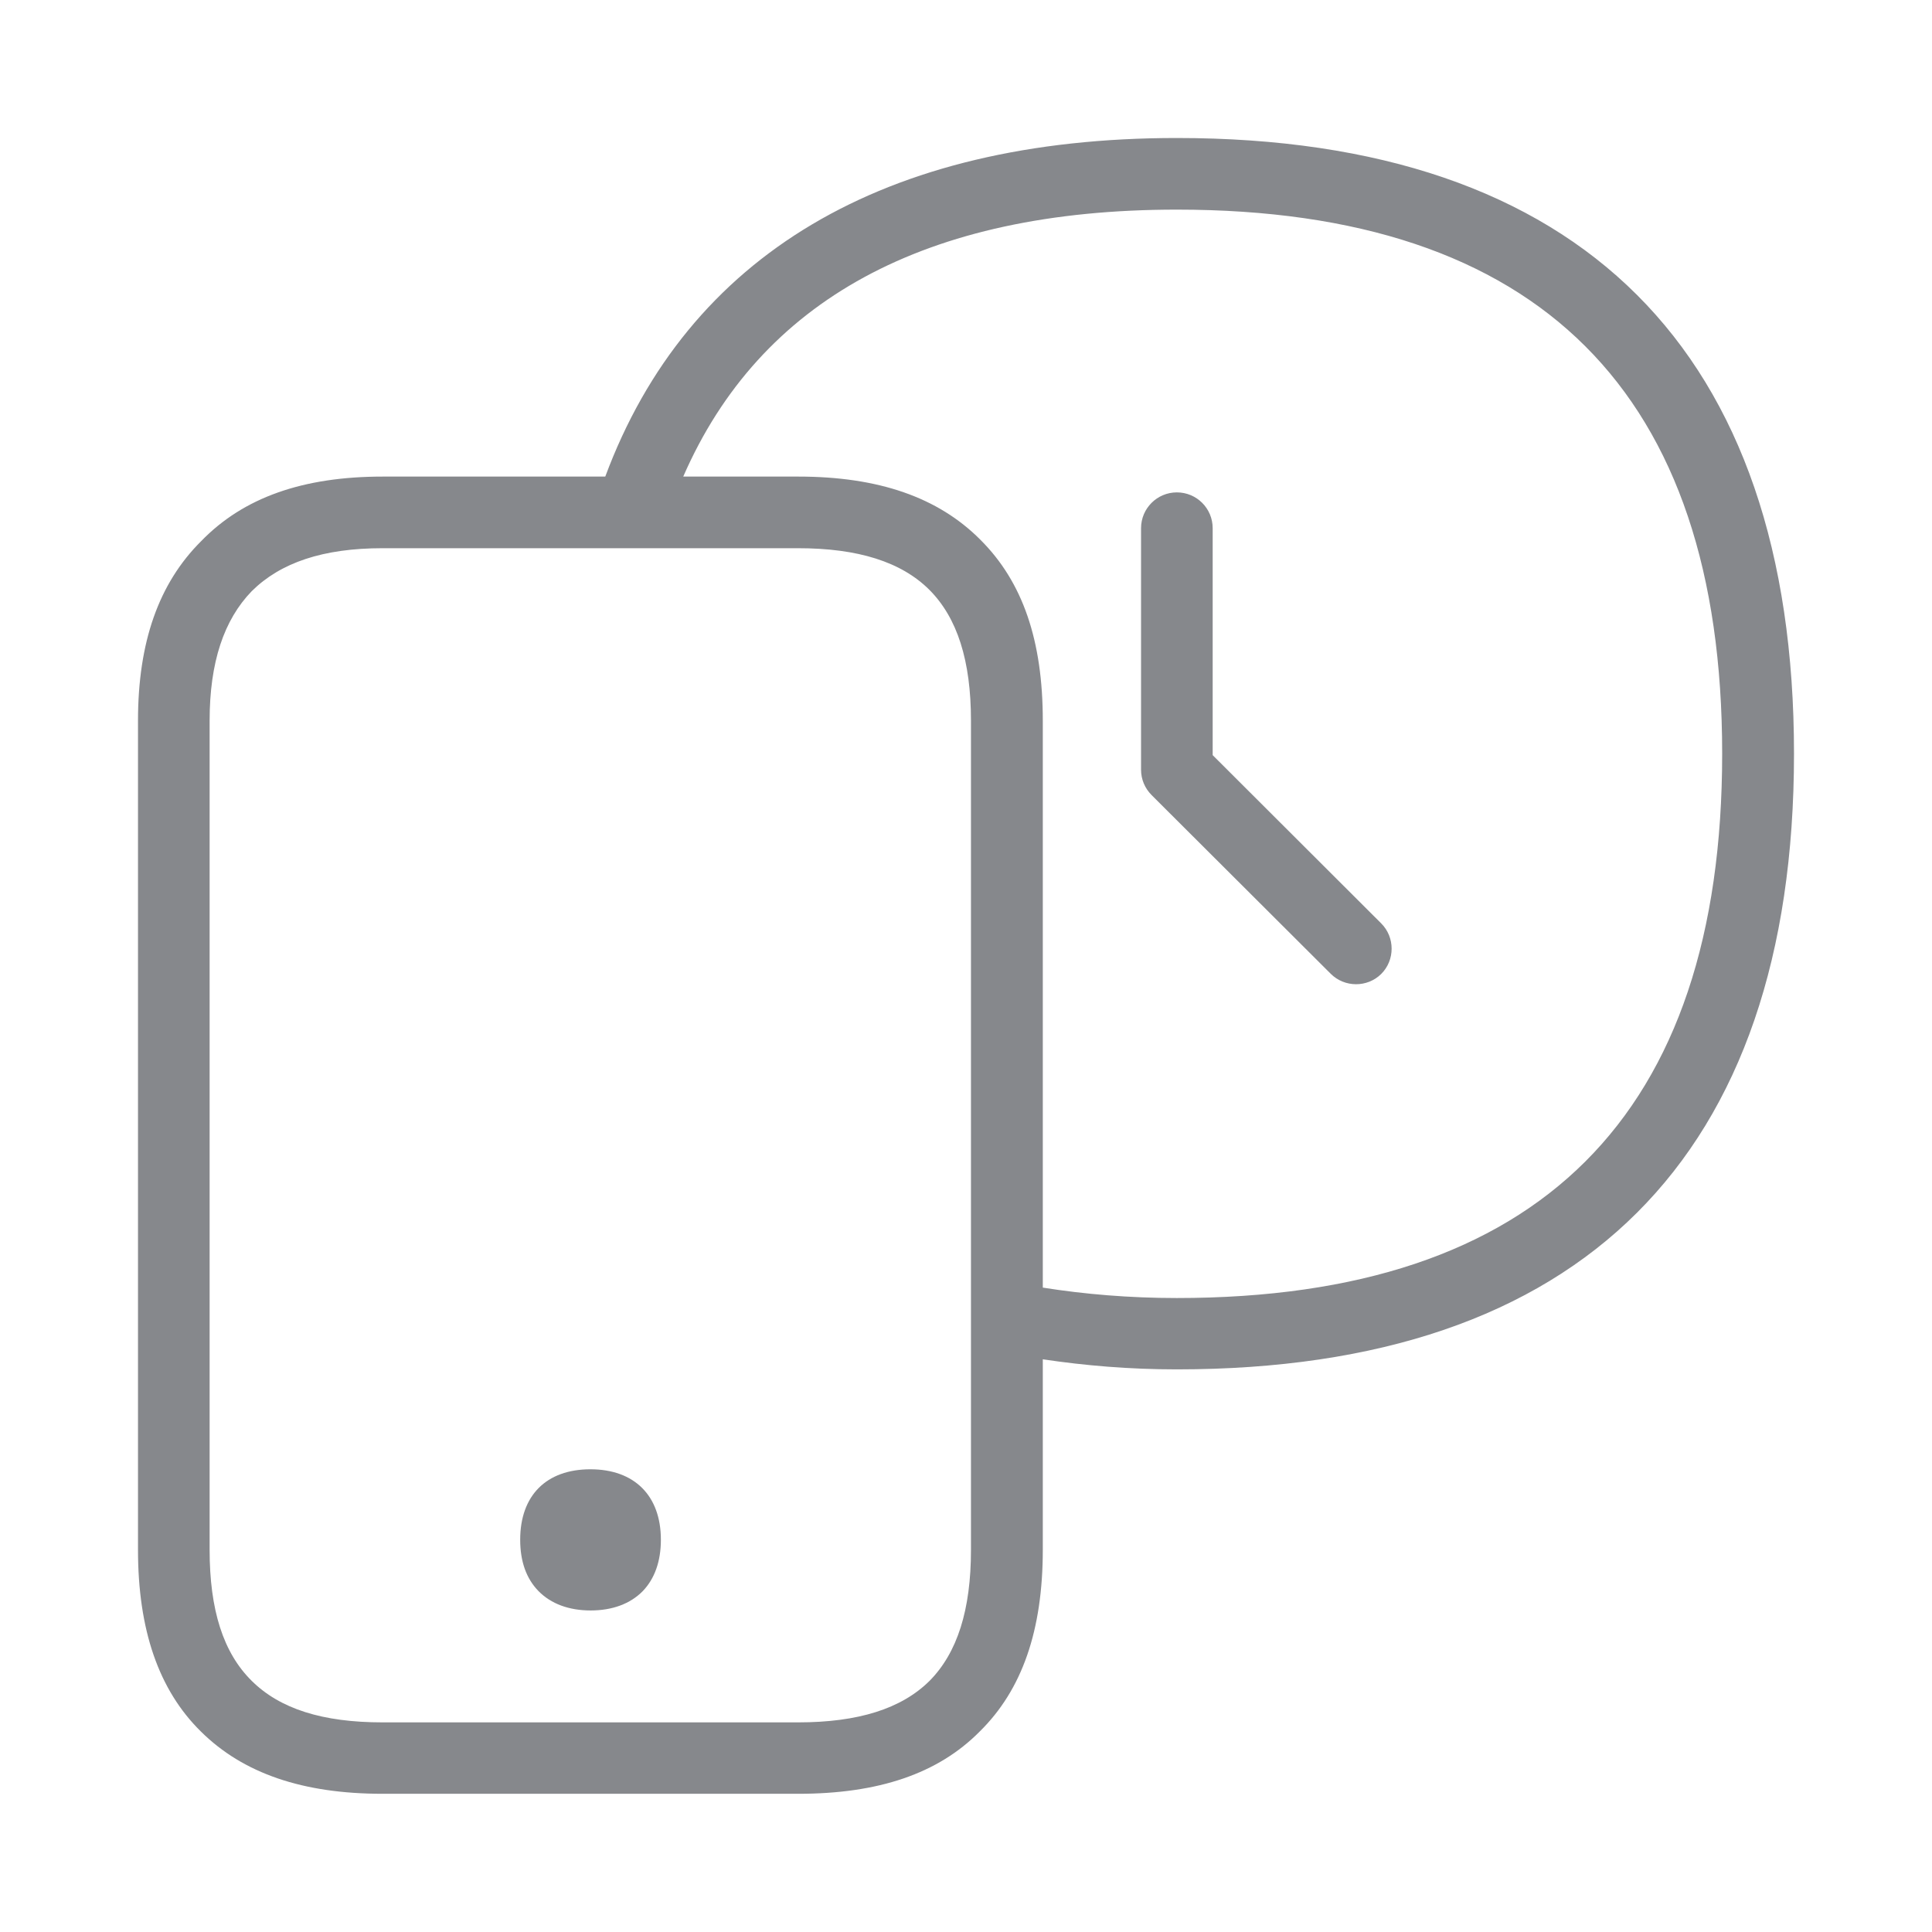 <svg width="28" height="28" viewBox="0 0 28 28" fill="none" xmlns="http://www.w3.org/2000/svg">
<path fill-rule="evenodd" clip-rule="evenodd" d="M8.557 21.294C9.195 21.294 9.578 21.677 9.578 22.315C9.578 22.626 9.489 22.879 9.315 23.06C9.134 23.244 8.874 23.34 8.56 23.34C8.246 23.34 7.986 23.244 7.805 23.06C7.628 22.879 7.539 22.63 7.539 22.315C7.539 21.673 7.918 21.294 8.557 21.294ZM17.056 18.812C22.305 18.812 24.959 16.165 24.959 10.923C24.959 5.692 22.305 3.038 17.056 3.038C13.406 3.038 11.015 4.356 9.902 6.907H11.569C12.733 6.907 13.597 7.208 14.208 7.822C14.823 8.434 15.113 9.284 15.113 10.445V18.661C15.718 18.757 16.37 18.812 17.056 18.812ZM14.072 22.462V10.445C14.072 9.574 13.874 8.953 13.467 8.546C13.061 8.143 12.436 7.945 11.565 7.945H5.545C4.681 7.945 4.066 8.154 3.649 8.567C3.246 8.983 3.038 9.595 3.038 10.445V22.462C3.038 23.333 3.236 23.954 3.649 24.361C4.056 24.764 4.67 24.962 5.545 24.962H11.565C12.439 24.962 13.064 24.764 13.471 24.361C13.874 23.954 14.072 23.333 14.072 22.462ZM17.056 2C22.913 2 26 5.09 26 10.923C26 16.766 22.913 19.846 17.056 19.846C16.37 19.846 15.728 19.792 15.113 19.7V22.459C15.113 23.63 14.813 24.491 14.198 25.095C13.594 25.706 12.73 25.997 11.569 25.997H5.545C4.39 25.997 3.526 25.703 2.912 25.095C2.301 24.494 2 23.623 2 22.462V10.445C2 9.305 2.301 8.454 2.915 7.843C3.53 7.208 4.394 6.907 5.548 6.907H8.772C9.964 3.701 12.815 2 17.056 2ZM19.286 14.113L16.691 11.524C16.592 11.425 16.537 11.295 16.537 11.155V7.655C16.537 7.368 16.77 7.136 17.056 7.136C17.343 7.136 17.575 7.368 17.575 7.655V10.944L20.017 13.382C20.219 13.583 20.219 13.915 20.017 14.116C19.816 14.314 19.488 14.314 19.286 14.113Z" fill="#86888C"/>
</svg>

